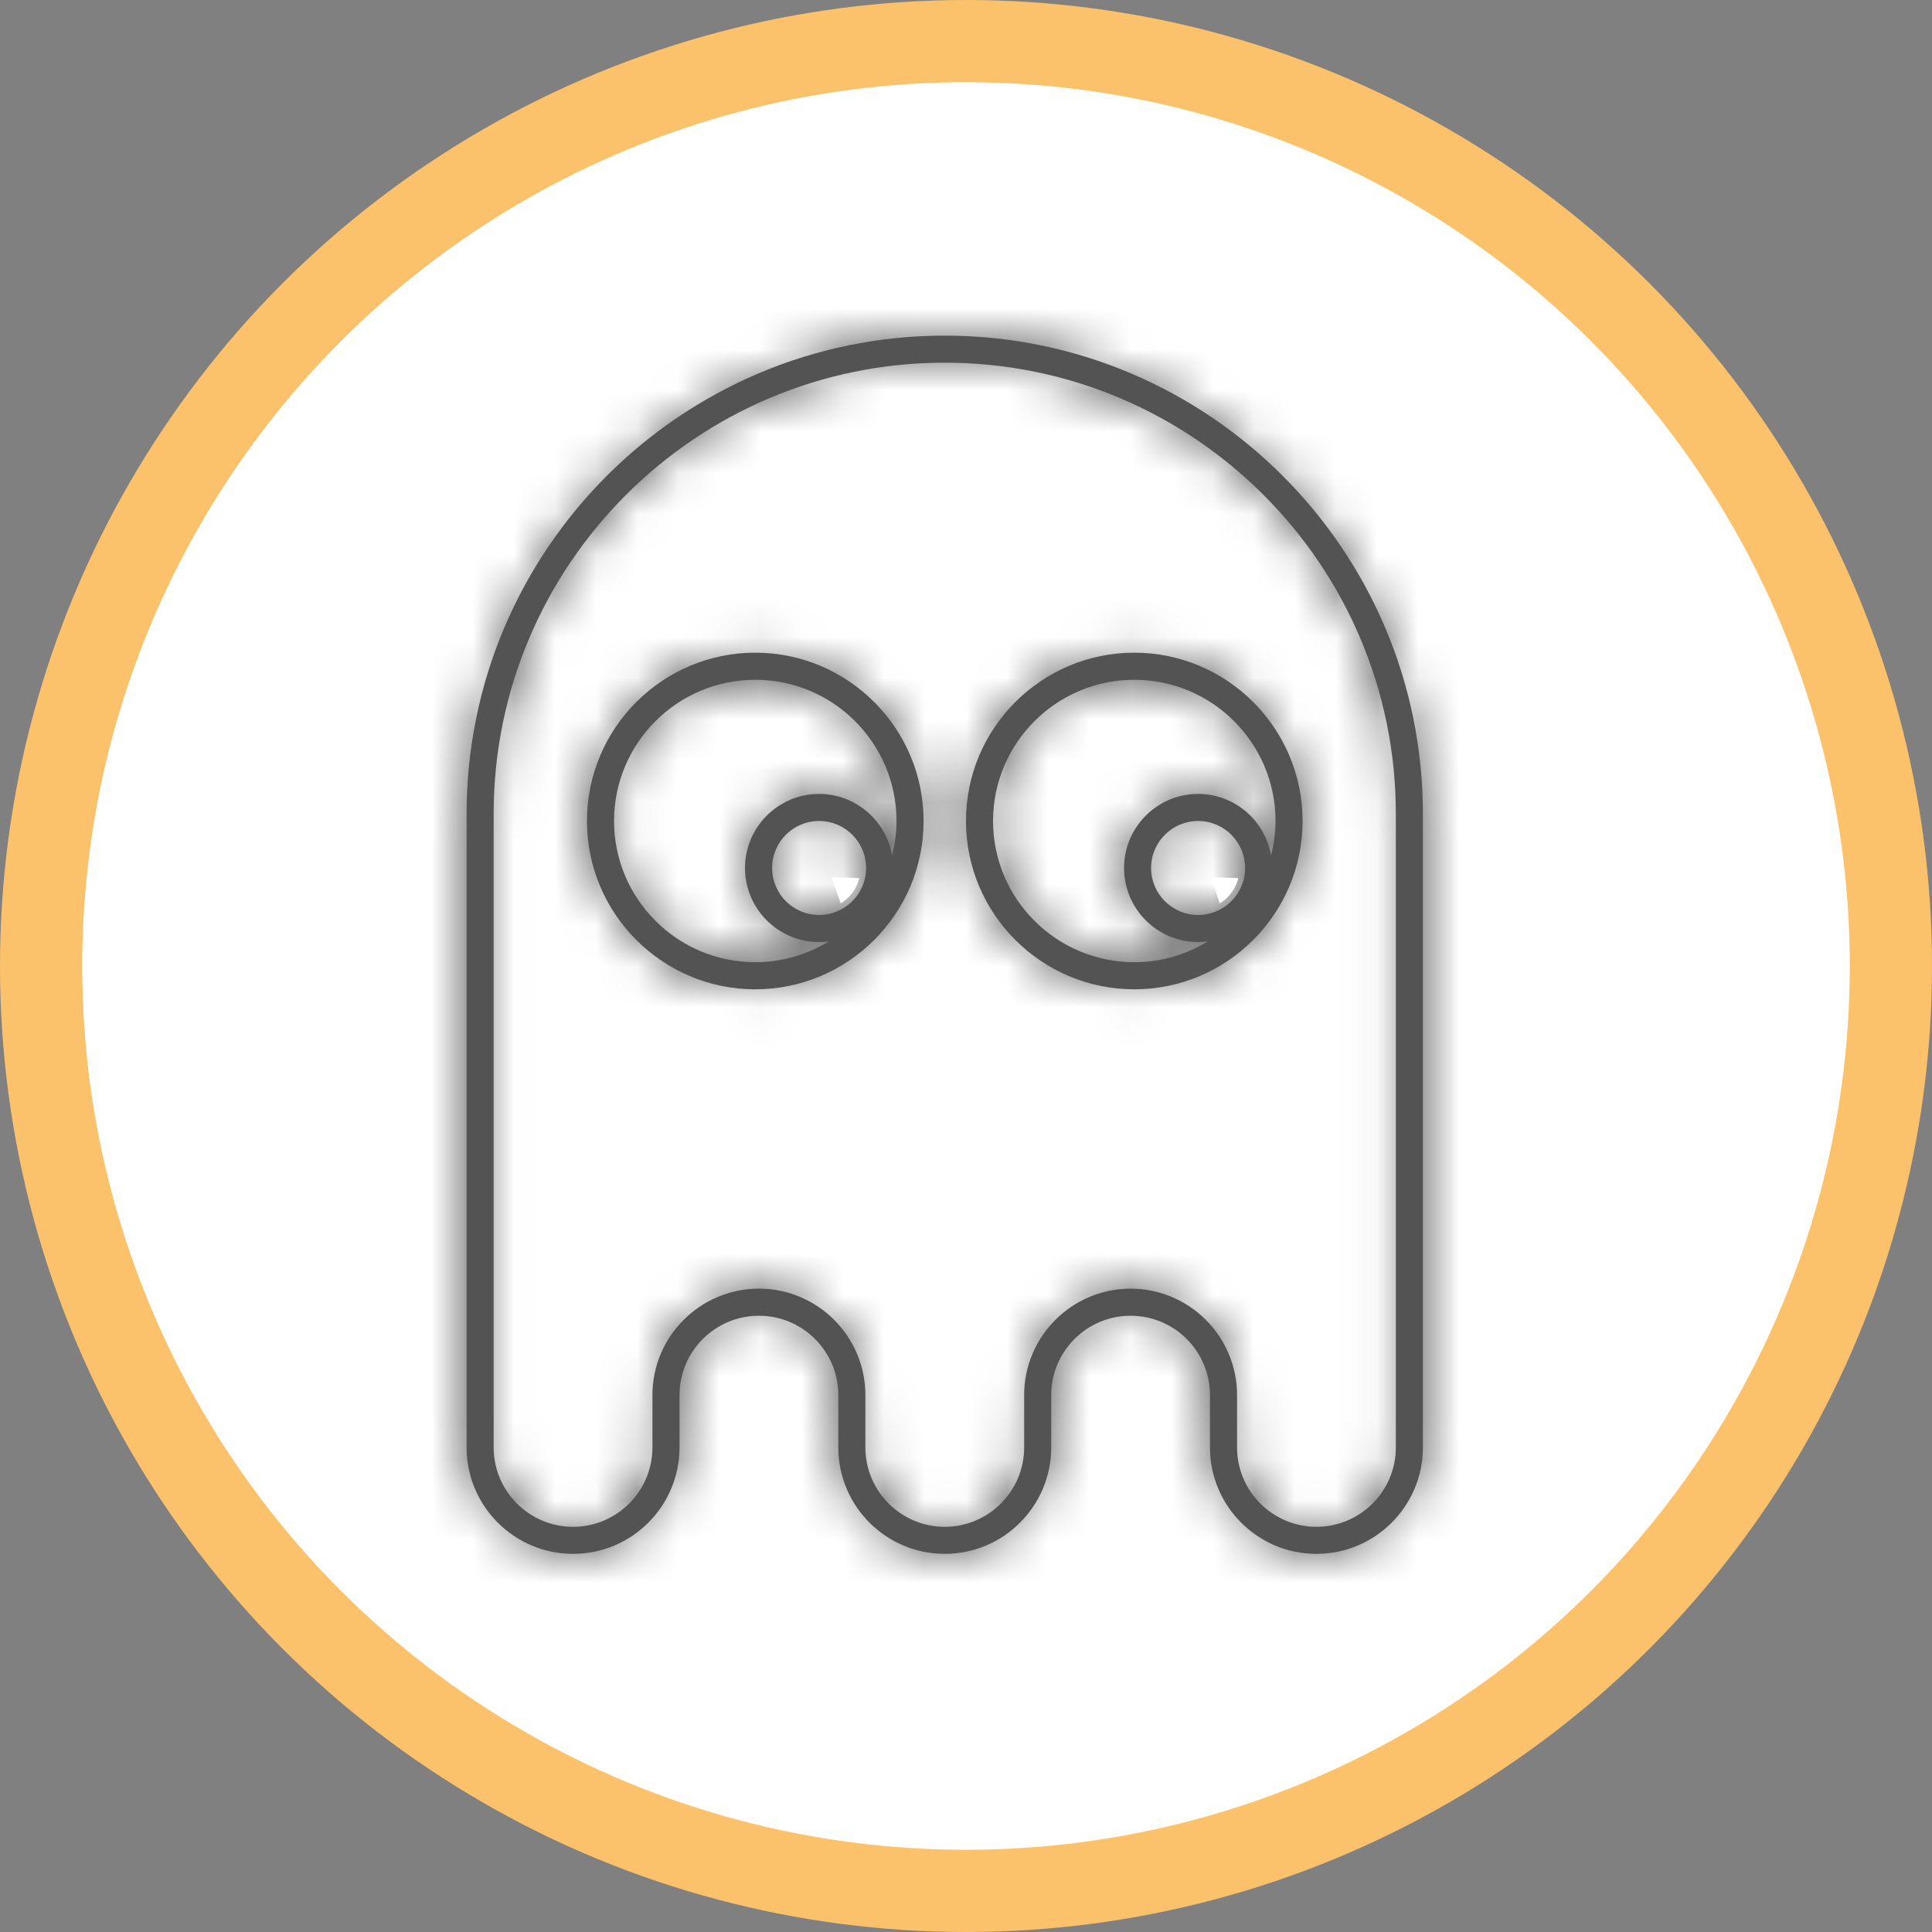 <svg width="47" height="47" viewBox="0 0 47 47" fill="none" xmlns="http://www.w3.org/2000/svg">
<rect x="0" y="0" width="47" height="47" fill="#808080" stroke="none"/>
<circle cx="23.5" cy="23.5" r="22.5" fill="white" stroke="#FCC26B" stroke-width="2"/>
<mask id="path-2-inside-1_28_242" fill="white">
<path d="M22.983 8.165C16.569 8.165 11.351 13.383 11.351 19.797V35.212C11.351 36.64 12.513 37.801 13.941 37.801C15.369 37.801 16.531 36.64 16.531 35.212V33.939C16.531 32.874 17.397 32.008 18.462 32.008C19.527 32.008 20.394 32.874 20.394 33.939V35.212C20.393 36.64 21.555 37.801 22.983 37.801C24.411 37.801 25.573 36.64 25.573 35.212V33.939C25.573 32.874 26.439 32.008 27.504 32.008C28.569 32.008 29.435 32.874 29.435 33.939V35.212C29.435 36.64 30.597 37.801 32.025 37.801C33.453 37.801 34.615 36.64 34.615 35.212V19.797C34.615 13.383 29.397 8.165 22.983 8.165ZM33.957 35.212C33.957 36.276 33.09 37.143 32.026 37.143C30.961 37.143 30.094 36.276 30.094 35.212V33.939C30.094 32.511 28.933 31.349 27.504 31.349C26.077 31.349 24.915 32.511 24.915 33.939V35.212C24.915 36.276 24.048 37.143 22.983 37.143C21.918 37.143 21.052 36.276 21.052 35.212V33.939C21.052 32.511 19.89 31.349 18.462 31.349C17.034 31.349 15.872 32.511 15.872 33.939V35.212C15.872 36.276 15.006 37.143 13.941 37.143C12.876 37.143 12.009 36.276 12.009 35.212V19.797C12.01 13.746 16.932 8.823 22.983 8.823C29.034 8.823 33.957 13.746 33.957 19.797V35.212Z"/>
</mask>
<path d="M22.983 8.165C16.569 8.165 11.351 13.383 11.351 19.797V35.212C11.351 36.64 12.513 37.801 13.941 37.801C15.369 37.801 16.531 36.64 16.531 35.212V33.939C16.531 32.874 17.397 32.008 18.462 32.008C19.527 32.008 20.394 32.874 20.394 33.939V35.212C20.393 36.64 21.555 37.801 22.983 37.801C24.411 37.801 25.573 36.64 25.573 35.212V33.939C25.573 32.874 26.439 32.008 27.504 32.008C28.569 32.008 29.435 32.874 29.435 33.939V35.212C29.435 36.64 30.597 37.801 32.025 37.801C33.453 37.801 34.615 36.64 34.615 35.212V19.797C34.615 13.383 29.397 8.165 22.983 8.165ZM33.957 35.212C33.957 36.276 33.09 37.143 32.026 37.143C30.961 37.143 30.094 36.276 30.094 35.212V33.939C30.094 32.511 28.933 31.349 27.504 31.349C26.077 31.349 24.915 32.511 24.915 33.939V35.212C24.915 36.276 24.048 37.143 22.983 37.143C21.918 37.143 21.052 36.276 21.052 35.212V33.939C21.052 32.511 19.89 31.349 18.462 31.349C17.034 31.349 15.872 32.511 15.872 33.939V35.212C15.872 36.276 15.006 37.143 13.941 37.143C12.876 37.143 12.009 36.276 12.009 35.212V19.797C12.01 13.746 16.932 8.823 22.983 8.823C29.034 8.823 33.957 13.746 33.957 19.797V35.212Z" fill="#535353"/>
<path d="M20.394 35.212L23.204 35.212V35.212H20.394ZM34.615 19.797L31.805 19.797V19.797H34.615ZM24.915 35.212L27.725 35.212V35.212H24.915ZM12.009 19.797L9.199 19.797V19.797H12.009ZM22.983 5.355C15.017 5.355 8.541 11.831 8.541 19.797H14.161C14.161 14.935 18.121 10.975 22.983 10.975V5.355ZM8.541 19.797V35.212H14.161V19.797H8.541ZM8.541 35.212C8.541 38.192 10.961 40.611 13.941 40.611V34.992C14.065 34.992 14.161 35.088 14.161 35.212H8.541ZM13.941 40.611C16.921 40.611 19.341 38.192 19.341 35.212H13.721C13.721 35.088 13.817 34.992 13.941 34.992V40.611ZM19.341 35.212V33.939H13.721V35.212H19.341ZM19.341 33.939C19.341 34.426 18.949 34.818 18.462 34.818V29.198C15.845 29.198 13.721 31.322 13.721 33.939H19.341ZM18.462 34.818C17.975 34.818 17.584 34.426 17.584 33.939H23.204C23.204 31.322 21.079 29.198 18.462 29.198V34.818ZM17.584 33.939V35.212H23.204V33.939H17.584ZM17.584 35.211C17.583 38.192 20.004 40.611 22.983 40.611V34.992C23.107 34.992 23.204 35.088 23.204 35.212L17.584 35.211ZM22.983 40.611C25.963 40.611 28.383 38.192 28.383 35.212H22.763C22.763 35.088 22.859 34.992 22.983 34.992V40.611ZM28.383 35.212V33.939H22.763V35.212H28.383ZM28.383 33.939C28.383 34.425 27.992 34.818 27.504 34.818V29.198C24.887 29.198 22.763 31.322 22.763 33.939H28.383ZM27.504 34.818C27.017 34.818 26.625 34.426 26.625 33.939H32.245C32.245 31.322 30.121 29.198 27.504 29.198V34.818ZM26.625 33.939V35.212H32.245V33.939H26.625ZM26.625 35.212C26.625 38.192 29.045 40.611 32.025 40.611V34.992C32.149 34.992 32.245 35.088 32.245 35.212H26.625ZM32.025 40.611C35.005 40.611 37.425 38.191 37.425 35.212H31.805C31.805 35.088 31.901 34.992 32.025 34.992V40.611ZM37.425 35.212V19.797H31.805V35.212H37.425ZM37.425 19.797C37.425 11.831 30.949 5.355 22.983 5.355V10.975C27.845 10.975 31.805 14.935 31.805 19.797L37.425 19.797ZM31.147 35.212C31.147 34.725 31.538 34.333 32.026 34.333V39.953C34.642 39.953 36.767 37.828 36.767 35.212H31.147ZM32.026 34.333C32.513 34.333 32.904 34.725 32.904 35.212H27.284C27.284 37.828 29.409 39.953 32.026 39.953V34.333ZM32.904 35.212V33.939H27.284V35.212H32.904ZM32.904 33.939C32.904 30.959 30.485 28.539 27.504 28.539V34.159C27.381 34.159 27.284 34.063 27.284 33.939H32.904ZM27.504 28.539C24.524 28.539 22.105 30.959 22.105 33.939H27.725C27.725 34.062 27.629 34.159 27.504 34.159V28.539ZM22.105 33.939V35.212H27.725V33.939H22.105ZM22.105 35.211C22.105 34.725 22.496 34.333 22.983 34.333V39.953C25.6 39.953 27.724 37.828 27.725 35.212L22.105 35.211ZM22.983 34.333C23.47 34.333 23.862 34.725 23.862 35.212H18.242C18.242 37.828 20.366 39.953 22.983 39.953V34.333ZM23.862 35.212V33.939H18.242V35.212H23.862ZM23.862 33.939C23.862 30.959 21.442 28.539 18.462 28.539V34.159C18.338 34.159 18.242 34.063 18.242 33.939H23.862ZM18.462 28.539C15.482 28.539 13.062 30.959 13.062 33.939H18.682C18.682 34.063 18.586 34.159 18.462 34.159V28.539ZM13.062 33.939V35.212H18.682V33.939H13.062ZM13.062 35.212C13.062 34.725 13.454 34.333 13.941 34.333V39.953C16.558 39.953 18.682 37.828 18.682 35.212H13.062ZM13.941 34.333C14.428 34.333 14.819 34.725 14.819 35.212H9.199C9.199 37.828 11.324 39.953 13.941 39.953V34.333ZM14.819 35.212V19.797H9.199V35.212H14.819ZM14.819 19.797C14.82 15.298 18.484 11.633 22.983 11.633V6.013C15.38 6.013 9.2 12.194 9.199 19.797L14.819 19.797ZM22.983 11.633C27.482 11.633 31.147 15.298 31.147 19.797H36.767C36.767 12.194 30.586 6.013 22.983 6.013V11.633ZM31.147 19.797V35.212H36.767V19.797H31.147Z" fill="#535353" mask="url(#path-2-inside-1_28_242)"/>
<mask id="path-4-inside-2_28_242" fill="white">
<path d="M18.373 15.878C16.115 15.878 14.279 17.715 14.279 19.972C14.279 22.23 16.115 24.067 18.373 24.067C20.631 24.067 22.468 22.23 22.468 19.972C22.468 17.715 20.631 15.878 18.373 15.878ZM19.926 22.259C19.296 22.259 18.783 21.746 18.783 21.116C18.783 20.485 19.296 19.972 19.926 19.972C20.557 19.972 21.07 20.485 21.07 21.116C21.07 21.746 20.557 22.259 19.926 22.259ZM21.701 20.812C21.556 19.963 20.816 19.314 19.926 19.314C18.933 19.314 18.124 20.122 18.124 21.116C18.124 22.109 18.933 22.918 19.926 22.918C20.006 22.918 20.084 22.911 20.162 22.901C19.64 23.22 19.029 23.408 18.373 23.408C16.479 23.408 14.938 21.867 14.938 19.972C14.938 18.078 16.479 16.537 18.373 16.537C20.268 16.537 21.809 18.078 21.809 19.972C21.809 20.262 21.769 20.543 21.701 20.812Z"/>
</mask>
<path d="M18.373 15.878C16.115 15.878 14.279 17.715 14.279 19.972C14.279 22.23 16.115 24.067 18.373 24.067C20.631 24.067 22.468 22.23 22.468 19.972C22.468 17.715 20.631 15.878 18.373 15.878ZM19.926 22.259C19.296 22.259 18.783 21.746 18.783 21.116C18.783 20.485 19.296 19.972 19.926 19.972C20.557 19.972 21.07 20.485 21.07 21.116C21.07 21.746 20.557 22.259 19.926 22.259ZM21.701 20.812C21.556 19.963 20.816 19.314 19.926 19.314C18.933 19.314 18.124 20.122 18.124 21.116C18.124 22.109 18.933 22.918 19.926 22.918C20.006 22.918 20.084 22.911 20.162 22.901C19.64 23.22 19.029 23.408 18.373 23.408C16.479 23.408 14.938 21.867 14.938 19.972C14.938 18.078 16.479 16.537 18.373 16.537C20.268 16.537 21.809 18.078 21.809 19.972C21.809 20.262 21.769 20.543 21.701 20.812Z" fill="#535353"/>
<path d="M21.701 20.812L18.931 21.285L24.425 21.502L21.701 20.812ZM20.162 22.901L21.63 25.296L19.794 20.115L20.162 22.901ZM21.809 19.972L24.619 19.976V19.972H21.809ZM18.373 13.068C14.563 13.068 11.469 16.163 11.469 19.972H17.089C17.089 19.267 17.667 18.688 18.373 18.688V13.068ZM11.469 19.972C11.469 23.782 14.563 26.877 18.373 26.877V21.257C17.667 21.257 17.089 20.678 17.089 19.972H11.469ZM18.373 26.877C22.183 26.877 25.277 23.782 25.277 19.972H19.657C19.657 20.678 19.079 21.257 18.373 21.257V26.877ZM25.277 19.972C25.277 16.163 22.183 13.068 18.373 13.068V18.688C19.079 18.688 19.657 19.267 19.657 19.972H25.277ZM19.926 19.449C20.848 19.449 21.593 20.195 21.593 21.116H15.973C15.973 23.297 17.743 25.069 19.926 25.069V19.449ZM21.593 21.116C21.593 22.037 20.848 22.782 19.926 22.782V17.162C17.744 17.162 15.973 18.933 15.973 21.116H21.593ZM19.926 22.782C19.005 22.782 18.26 22.037 18.26 21.116H23.88C23.88 18.933 22.108 17.162 19.926 17.162V22.782ZM18.26 21.116C18.26 20.194 19.005 19.449 19.926 19.449V25.069C22.108 25.069 23.88 23.298 23.88 21.116H18.26ZM24.471 20.34C24.101 18.171 22.216 16.504 19.926 16.504V22.124C19.416 22.124 19.011 21.756 18.931 21.285L24.471 20.34ZM19.926 16.504C17.38 16.504 15.314 18.571 15.314 21.116H20.934C20.934 21.674 20.485 22.124 19.926 22.124V16.504ZM15.314 21.116C15.314 23.661 17.381 25.728 19.926 25.728V20.108C20.485 20.108 20.934 20.557 20.934 21.116H15.314ZM19.926 25.728C20.167 25.728 20.374 25.707 20.529 25.686L19.794 20.115C19.795 20.115 19.808 20.113 19.83 20.111C19.852 20.109 19.885 20.108 19.926 20.108V25.728ZM18.693 20.505C18.589 20.569 18.482 20.598 18.373 20.598V26.218C19.575 26.218 20.691 25.872 21.63 25.296L18.693 20.505ZM18.373 20.598C18.031 20.598 17.747 20.315 17.747 19.972H12.127C12.127 23.419 14.927 26.218 18.373 26.218V20.598ZM17.747 19.972C17.747 19.63 18.031 19.346 18.373 19.346V13.726C14.927 13.726 12.127 16.526 12.127 19.972H17.747ZM18.373 19.346C18.716 19.346 18.999 19.63 18.999 19.972H24.619C24.619 16.526 21.82 13.726 18.373 13.726V19.346ZM18.999 19.969C18.999 20 18.995 20.049 18.977 20.123L24.425 21.502C24.542 21.037 24.619 20.525 24.619 19.976L18.999 19.969Z" fill="#535353" mask="url(#path-4-inside-2_28_242)"/>
<mask id="path-6-inside-3_28_242" fill="white">
<path d="M27.593 15.878C25.336 15.878 23.499 17.715 23.499 19.972C23.499 22.23 25.336 24.067 27.593 24.067C29.851 24.067 31.688 22.23 31.688 19.972C31.688 17.715 29.851 15.878 27.593 15.878ZM29.147 22.259C28.516 22.259 28.003 21.746 28.003 21.116C28.003 20.485 28.516 19.972 29.147 19.972C29.777 19.972 30.29 20.485 30.29 21.116C30.29 21.746 29.777 22.259 29.147 22.259ZM30.921 20.813C30.776 19.963 30.037 19.314 29.147 19.314C28.153 19.314 27.345 20.122 27.345 21.116C27.345 22.109 28.153 22.918 29.147 22.918C29.226 22.918 29.304 22.911 29.382 22.901C28.86 23.22 28.249 23.408 27.594 23.408C25.699 23.408 24.158 21.867 24.158 19.972C24.158 18.078 25.699 16.537 27.594 16.537C29.488 16.537 31.03 18.078 31.03 19.972C31.029 20.263 30.989 20.543 30.921 20.813Z"/>
</mask>
<path d="M27.593 15.878C25.336 15.878 23.499 17.715 23.499 19.972C23.499 22.23 25.336 24.067 27.593 24.067C29.851 24.067 31.688 22.23 31.688 19.972C31.688 17.715 29.851 15.878 27.593 15.878ZM29.147 22.259C28.516 22.259 28.003 21.746 28.003 21.116C28.003 20.485 28.516 19.972 29.147 19.972C29.777 19.972 30.29 20.485 30.29 21.116C30.29 21.746 29.777 22.259 29.147 22.259ZM30.921 20.813C30.776 19.963 30.037 19.314 29.147 19.314C28.153 19.314 27.345 20.122 27.345 21.116C27.345 22.109 28.153 22.918 29.147 22.918C29.226 22.918 29.304 22.911 29.382 22.901C28.86 23.22 28.249 23.408 27.594 23.408C25.699 23.408 24.158 21.867 24.158 19.972C24.158 18.078 25.699 16.537 27.594 16.537C29.488 16.537 31.03 18.078 31.03 19.972C31.029 20.263 30.989 20.543 30.921 20.813Z" fill="#535353"/>
<path d="M30.921 20.813L28.151 21.285L33.645 21.501L30.921 20.813ZM29.382 22.901L30.85 25.296L29.014 20.115L29.382 22.901ZM31.03 19.972L33.84 19.976V19.972H31.03ZM27.593 13.068C23.784 13.068 20.689 16.163 20.689 19.972H26.309C26.309 19.267 26.888 18.688 27.593 18.688V13.068ZM20.689 19.972C20.689 23.782 23.784 26.877 27.593 26.877V21.257C26.888 21.257 26.309 20.678 26.309 19.972H20.689ZM27.593 26.877C31.402 26.877 34.498 23.782 34.498 19.972H28.878C28.878 20.678 28.299 21.257 27.593 21.257V26.877ZM34.498 19.972C34.498 16.163 31.402 13.068 27.593 13.068V18.688C28.299 18.688 28.878 19.267 28.878 19.972H34.498ZM29.147 19.449C30.068 19.449 30.813 20.194 30.813 21.116H25.193C25.193 23.298 26.964 25.069 29.147 25.069V19.449ZM30.813 21.116C30.813 22.037 30.068 22.782 29.147 22.782V17.162C26.964 17.162 25.193 18.933 25.193 21.116H30.813ZM29.147 22.782C28.225 22.782 27.48 22.037 27.48 21.116H33.1C33.1 18.933 31.329 17.162 29.147 17.162V22.782ZM27.48 21.116C27.48 20.194 28.225 19.449 29.147 19.449V25.069C31.329 25.069 33.1 23.298 33.1 21.116H27.48ZM33.691 20.34C33.321 18.171 31.437 16.504 29.147 16.504V22.124C28.636 22.124 28.231 21.755 28.151 21.285L33.691 20.34ZM29.147 16.504C26.601 16.504 24.535 18.571 24.535 21.116H30.155C30.155 21.674 29.705 22.124 29.147 22.124V16.504ZM24.535 21.116C24.535 23.661 26.601 25.728 29.147 25.728V20.108C29.705 20.108 30.155 20.558 30.155 21.116H24.535ZM29.147 25.728C29.387 25.728 29.595 25.707 29.749 25.686L29.014 20.115C29.015 20.115 29.028 20.113 29.05 20.111C29.072 20.109 29.105 20.108 29.147 20.108V25.728ZM27.913 20.505C27.809 20.569 27.703 20.598 27.594 20.598V26.218C28.795 26.218 29.911 25.872 30.85 25.296L27.913 20.505ZM27.594 20.598C27.251 20.598 26.968 20.315 26.968 19.972H21.348C21.348 23.419 24.147 26.218 27.594 26.218V20.598ZM26.968 19.972C26.968 19.63 27.251 19.346 27.594 19.346V13.726C24.147 13.726 21.348 16.526 21.348 19.972H26.968ZM27.594 19.346C27.936 19.346 28.22 19.63 28.22 19.972H33.84C33.84 16.526 31.04 13.726 27.594 13.726V19.346ZM28.22 19.969C28.22 20 28.215 20.049 28.197 20.124L33.645 21.501C33.763 21.037 33.839 20.525 33.84 19.976L28.22 19.969Z" fill="#535353" mask="url(#path-6-inside-3_28_242)"/>
</svg>
